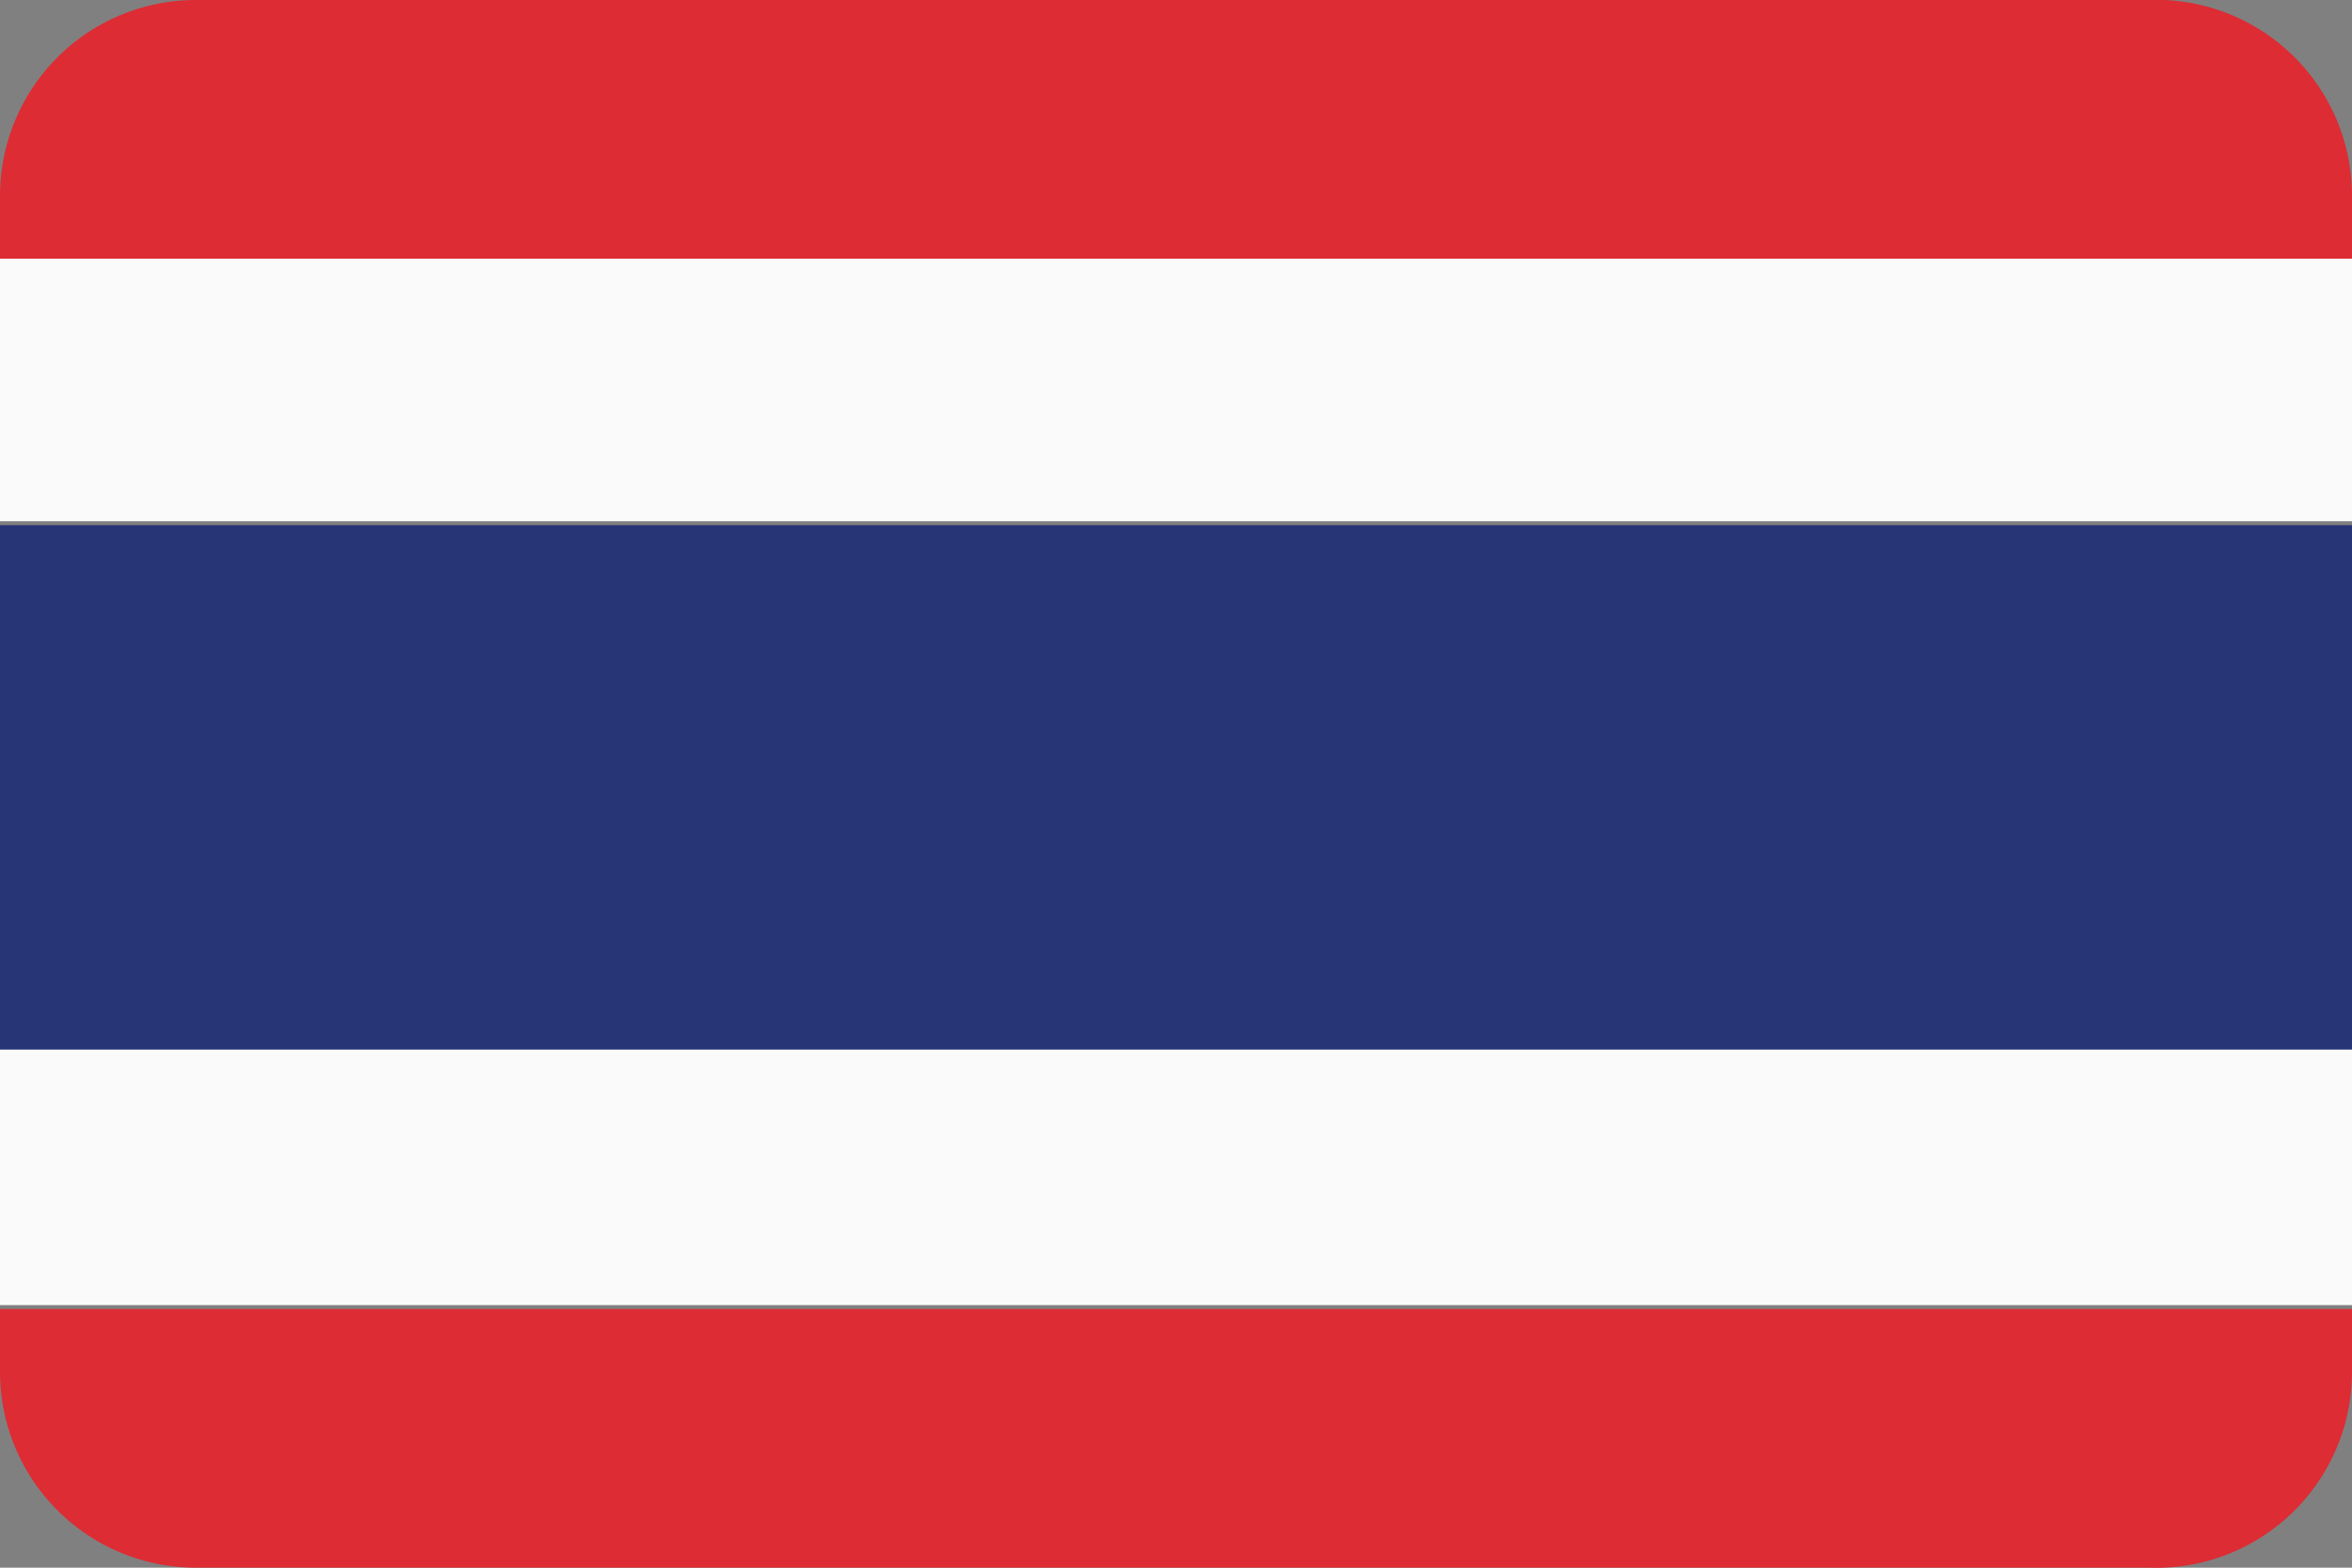 <svg id="Flags" xmlns="http://www.w3.org/2000/svg" viewBox="0 0 30 20"><rect x="0" y="0" width="30" height="20" fill="#808080" stroke="none"/><defs><style>.cls-1{fill:#dd2c33;}.cls-2{fill:#fafafa;}.cls-3{fill:#273476;}</style></defs><title>Artboard 69</title><path class="cls-1" d="M0,17.5A2.5,2.5,0,0,0,2.5,20H27.4A2.5,2.5,0,0,0,30,17.5v-.8H0Z"/><path class="cls-1" d="M27.4,0H2.5A2.5,2.5,0,0,0,0,2.5v.8H30V2.5A2.5,2.5,0,0,0,27.4,0Z"/><rect class="cls-2" y="3.3" width="30" height="3.35"/><rect class="cls-2" y="13.3" width="30" height="3.35"/><rect class="cls-3" y="6.7" width="30" height="6.69"/></svg>